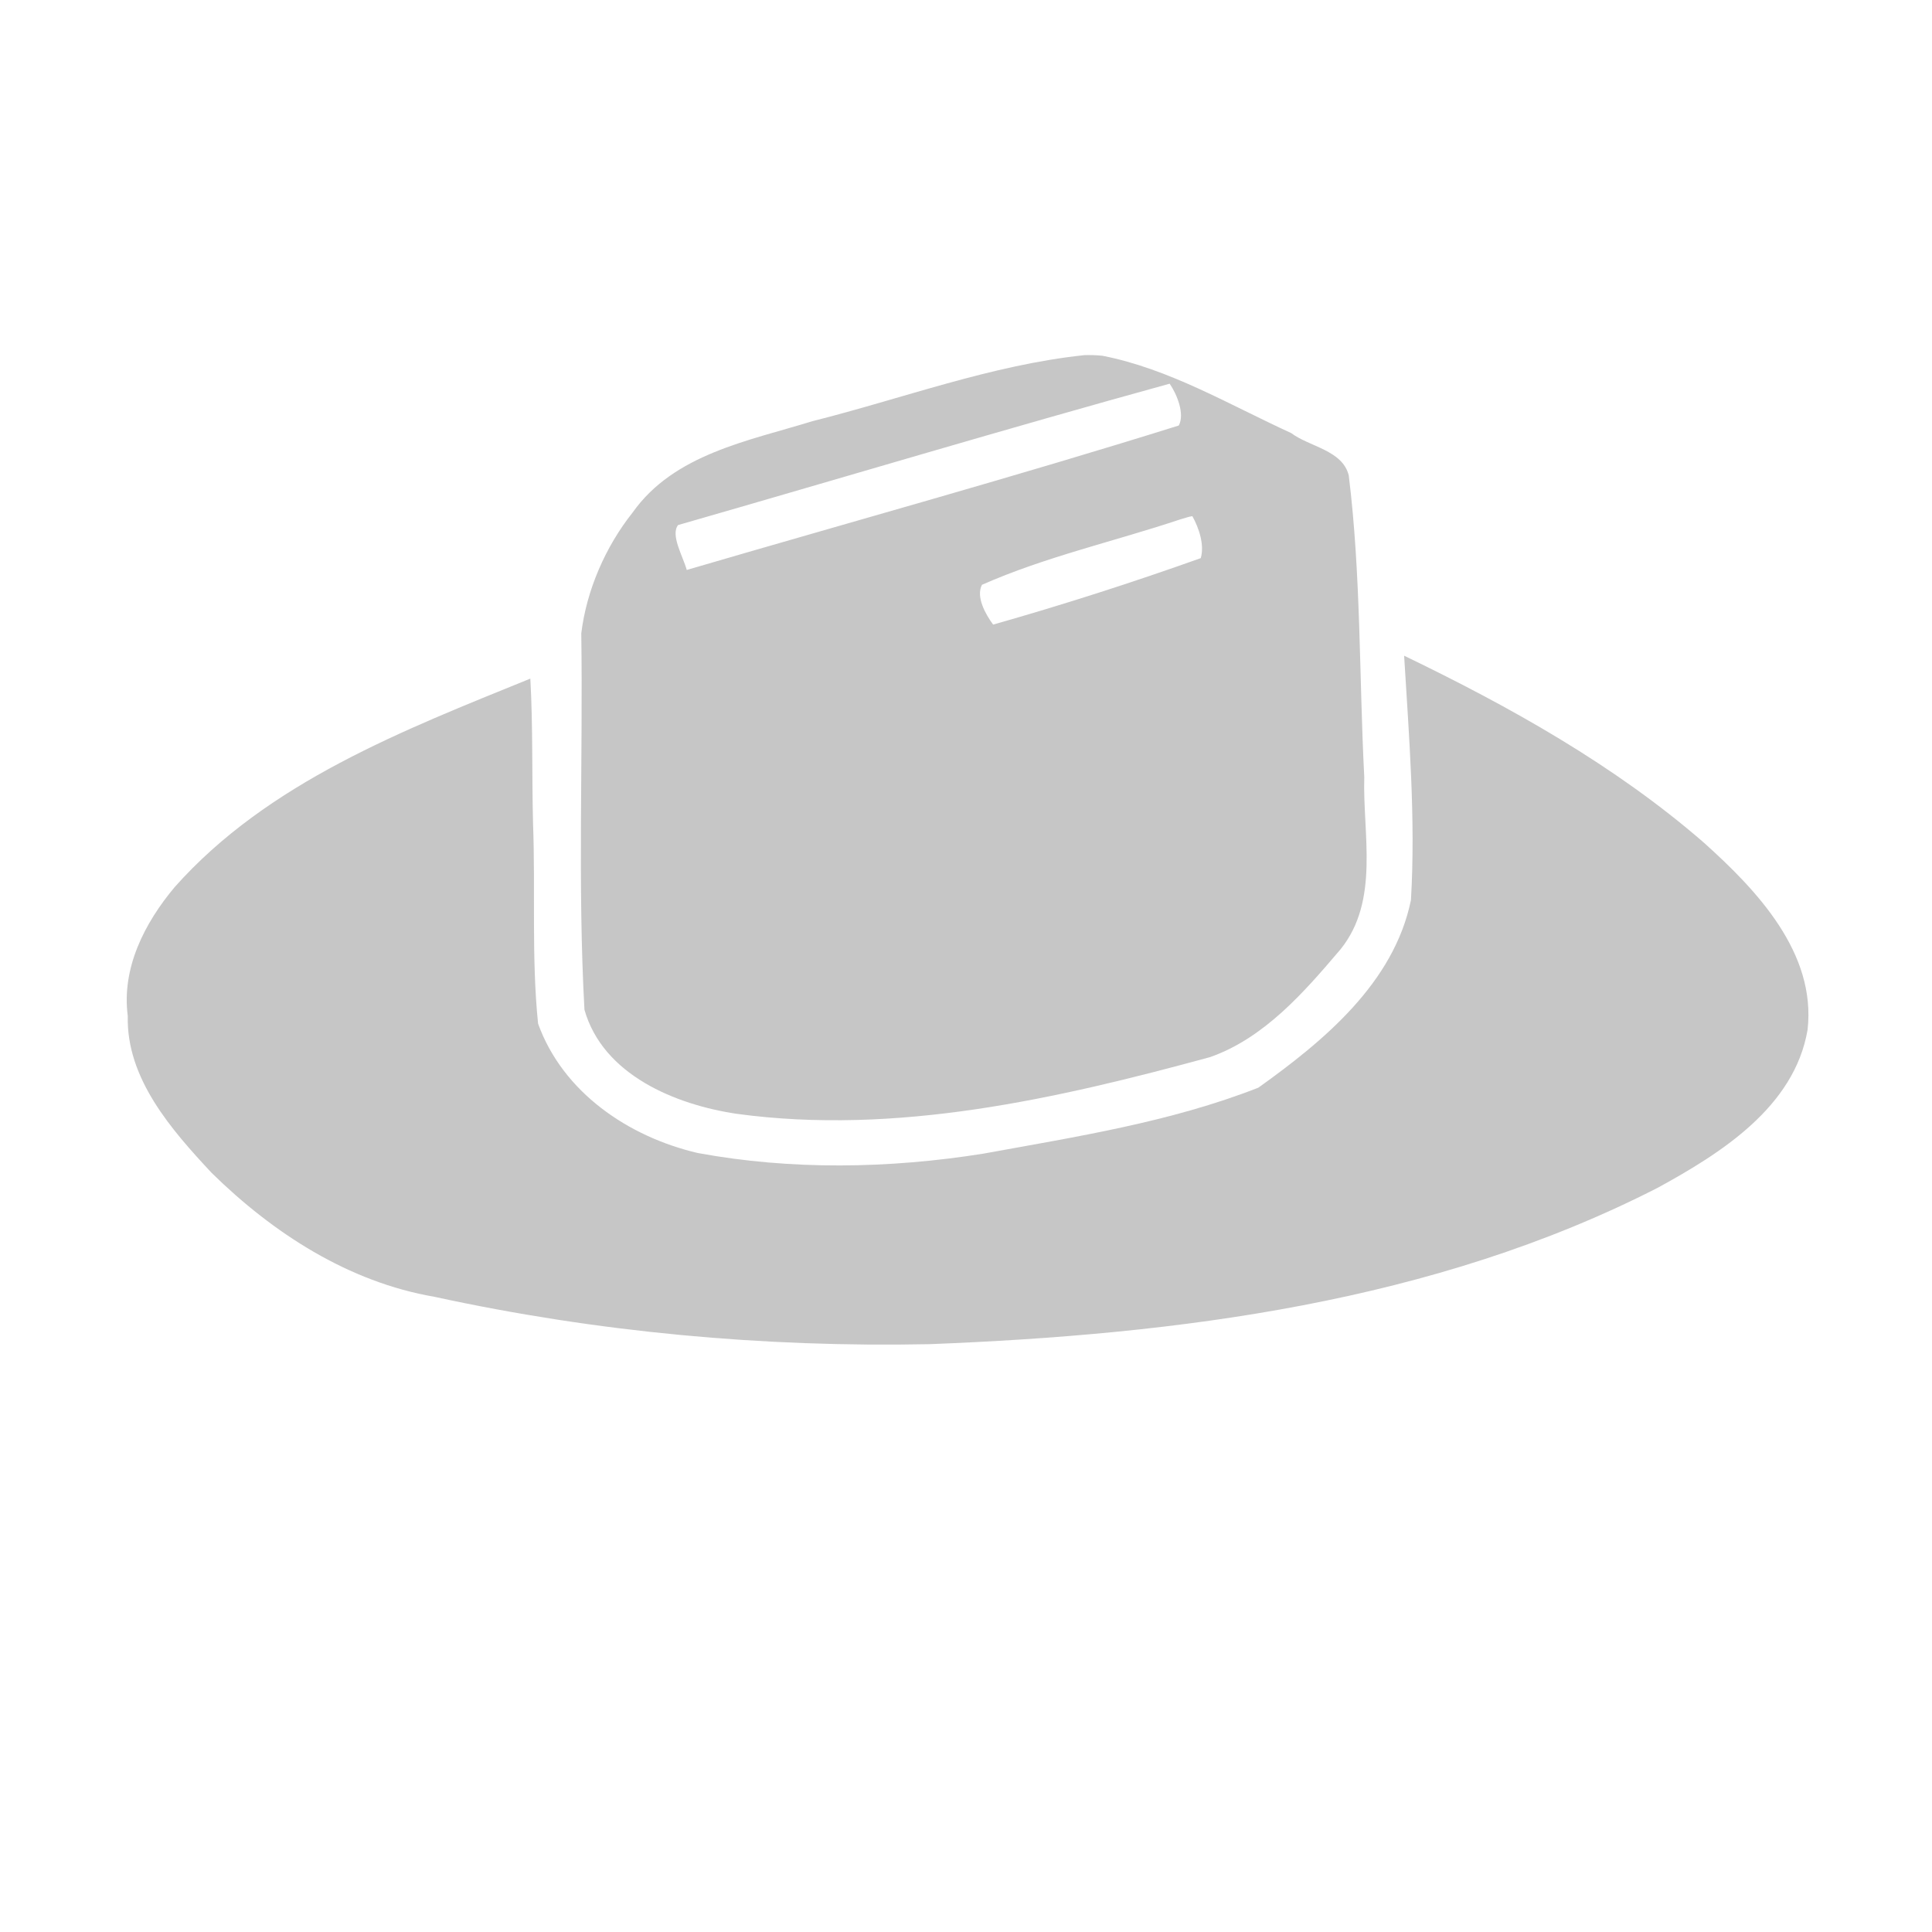 <?xml version="1.0" encoding="UTF-8" standalone="no"?>
<!-- Created with Inkscape (http://www.inkscape.org/) -->

<svg
   width="300"
   height="300"
   viewBox="0 0 79.375 79.375"
   version="1.1"
   id="svg5"
   inkscape:version="1.1.2 (0a00cf5339, 2022-02-04)"
   sodipodi:docname="procman_icon.svg"
   xmlns:inkscape="http://www.inkscape.org/namespaces/inkscape"
   xmlns:sodipodi="http://sodipodi.sourceforge.net/DTD/sodipodi-0.dtd"
   xmlns="http://www.w3.org/2000/svg"
   xmlns:svg="http://www.w3.org/2000/svg">
  <sodipodi:namedview
     id="namedview7"
     pagecolor="#ffffff"
     bordercolor="#666666"
     borderopacity="1.0"
     inkscape:pageshadow="2"
     inkscape:pageopacity="0.0"
     inkscape:pagecheckerboard="true"
     inkscape:document-units="mm"
     showgrid="false"
     units="px"
     width="300px"
     inkscape:zoom="1.5074444"
     inkscape:cx="433.18346"
     inkscape:cy="87.565417"
     inkscape:window-width="2560"
     inkscape:window-height="1375"
     inkscape:window-x="0"
     inkscape:window-y="36"
     inkscape:window-maximized="1"
     inkscape:current-layer="layer3" />
  <defs
     id="defs2" />
  <g
     inkscape:groupmode="layer"
     id="layer2"
     inkscape:label="Layer 2"
     style="display:none">
    <g
       id="g4611"
       transform="matrix(0.224,0,0,0.221,20.746,-11.615)"
       style="stroke-width:4.496">
      <path
         style="fill:none;stroke:#000000;stroke-width:7.935;stroke-linecap:butt;stroke-linejoin:miter;stroke-miterlimit:4;stroke-dasharray:none;stroke-opacity:1"
         d="m -24.298,294.896 c -15.622,-4.008 -121.512,-68.617 33.761,-122.519 0,0 1.168,-32.747 31.635,-41.953 L 97.516,114.867 c 0,0 11.31,-2.35 18.404,0.828 0,0 41.499,15.851 43.32,22.894 l 1.325,29.063 c 0,0 184.079,78.411 2.854,127.667 0,0 -88.922,24.922 -187.716,-0.423 z"
         id="path3408"
         sodipodi:nodetypes="scccccccs" />
      <path
         style="fill:none;stroke:#000000;stroke-width:7.935;stroke-linecap:butt;stroke-linejoin:miter;stroke-miterlimit:4;stroke-dasharray:none;stroke-opacity:1"
         d="m 9.463,172.376 2.077e-4,62.99 c 0,0 -3.766,53.554 124.509,16.519 0,0 27.52,-16.699 28.17,-35.861 l -1.579,-48.371"
         id="path3462"
         sodipodi:nodetypes="ccccc" />
      <path
         style="fill:none;stroke:#000000;stroke-width:7.935;stroke-linecap:butt;stroke-linejoin:miter;stroke-miterlimit:4;stroke-dasharray:none;stroke-opacity:1"
         d="M 32.027,154.255 123.062,127.475"
         id="path3464" />
      <path
         style="fill:none;stroke:#000000;stroke-width:7.935;stroke-linecap:butt;stroke-linejoin:miter;stroke-miterlimit:4;stroke-dasharray:none;stroke-opacity:1"
         d="m 87.742,164.73 39.195,-12.604"
         id="path3754"
         sodipodi:nodetypes="cc" />
    </g>
  </g>
  <g
     inkscape:groupmode="layer"
     id="layer3"
     inkscape:label="Layer 3">
    <path
       style="fill:#c6c6c6;stroke-width:6.671;stroke-linecap:round;stroke-linejoin:round;stroke-miterlimit:4;stroke-dasharray:none;stroke-dashoffset:150.009;paint-order:markers fill stroke"
       d="m 168.128,55.059 c -14.423,1.52 -28.164,6.723 -42.175,10.239 -9.913,3.065 -21.44,5.076 -27.867,14.151 -4.236,5.334 -7.142,12.042 -7.967,18.73 0.275,19.448 -0.572,38.945 0.491,58.364 2.878,10.122 14.095,14.722 23.637,16.144 24.73,3.351 49.611,-2.328 73.365,-8.799 8.428,-2.971 14.6,-10.097 20.228,-16.723 6.087,-7.568 3.414,-17.829 3.669,-26.691 -0.803,-15.578 -0.491,-31.273 -2.404,-46.765 -0.963,-3.924 -6.102,-4.436 -8.933,-6.572 -9.546,-4.362 -18.867,-9.956 -29.26,-11.983 -0.924,-0.102 -1.855,-0.118 -2.784,-0.096 z m 13.213,4.426 c 1.13,1.653 2.374,4.697 1.411,6.485 -25.283,7.918 -50.851,14.947 -76.282,22.394 -0.592,-2.136 -2.546,-5.395 -1.349,-6.959 25.4,-7.302 50.771,-14.91 76.22,-21.92 z m 3.516,20.537 c 1.032,1.839 1.906,4.5 1.3,6.509 -10.583,3.778 -21.481,7.27 -32.187,10.304 -1.159,-1.569 -2.708,-4.303 -1.732,-6.169 9.813,-4.343 20.477,-6.715 30.673,-10.118 0.646,-0.172 1.29,-0.433 1.947,-0.527 z"
       id="path5167"
       transform="scale(0.265)" />
    <path
       style="fill:#c6c6c6;stroke-width:6.671;stroke-linecap:round;stroke-linejoin:round;stroke-miterlimit:4;stroke-dasharray:none;stroke-dashoffset:150.009;paint-order:markers fill stroke"
       d="m 217.689,101.66 c 0.763,12.591 1.796,25.305 1.057,37.887 -2.637,12.836 -13.501,21.824 -23.657,29.081 -13.626,5.344 -28.283,7.61 -42.64,10.229 -14.609,2.327 -29.737,2.582 -44.296,-0.104 -10.711,-2.51 -20.875,-9.369 -24.73,-20.045 -1.044,-10.172 -0.393,-20.751 -0.784,-31.08 -0.186,-7.448 -0.007,-15.094 -0.419,-22.419 -19.672,8.005 -40.693,16.064 -55.145,32.329 -4.649,5.551 -8.245,12.525 -7.266,19.978 -0.243,9.695 6.786,17.66 13.008,24.328 9.515,9.345 21.218,16.919 34.551,19.21 25.157,5.475 51.027,7.861 76.759,7.34 38.511,-1.507 78.126,-6.475 112.858,-24.236 9.829,-5.369 21.215,-12.538 23.253,-24.503 1.358,-11.939 -7.872,-21.646 -16.067,-29.003 -13.832,-12.025 -30.174,-21.131 -46.482,-28.994 z"
       id="path5206"
       transform="scale(0.265)" />
  </g>
</svg>
